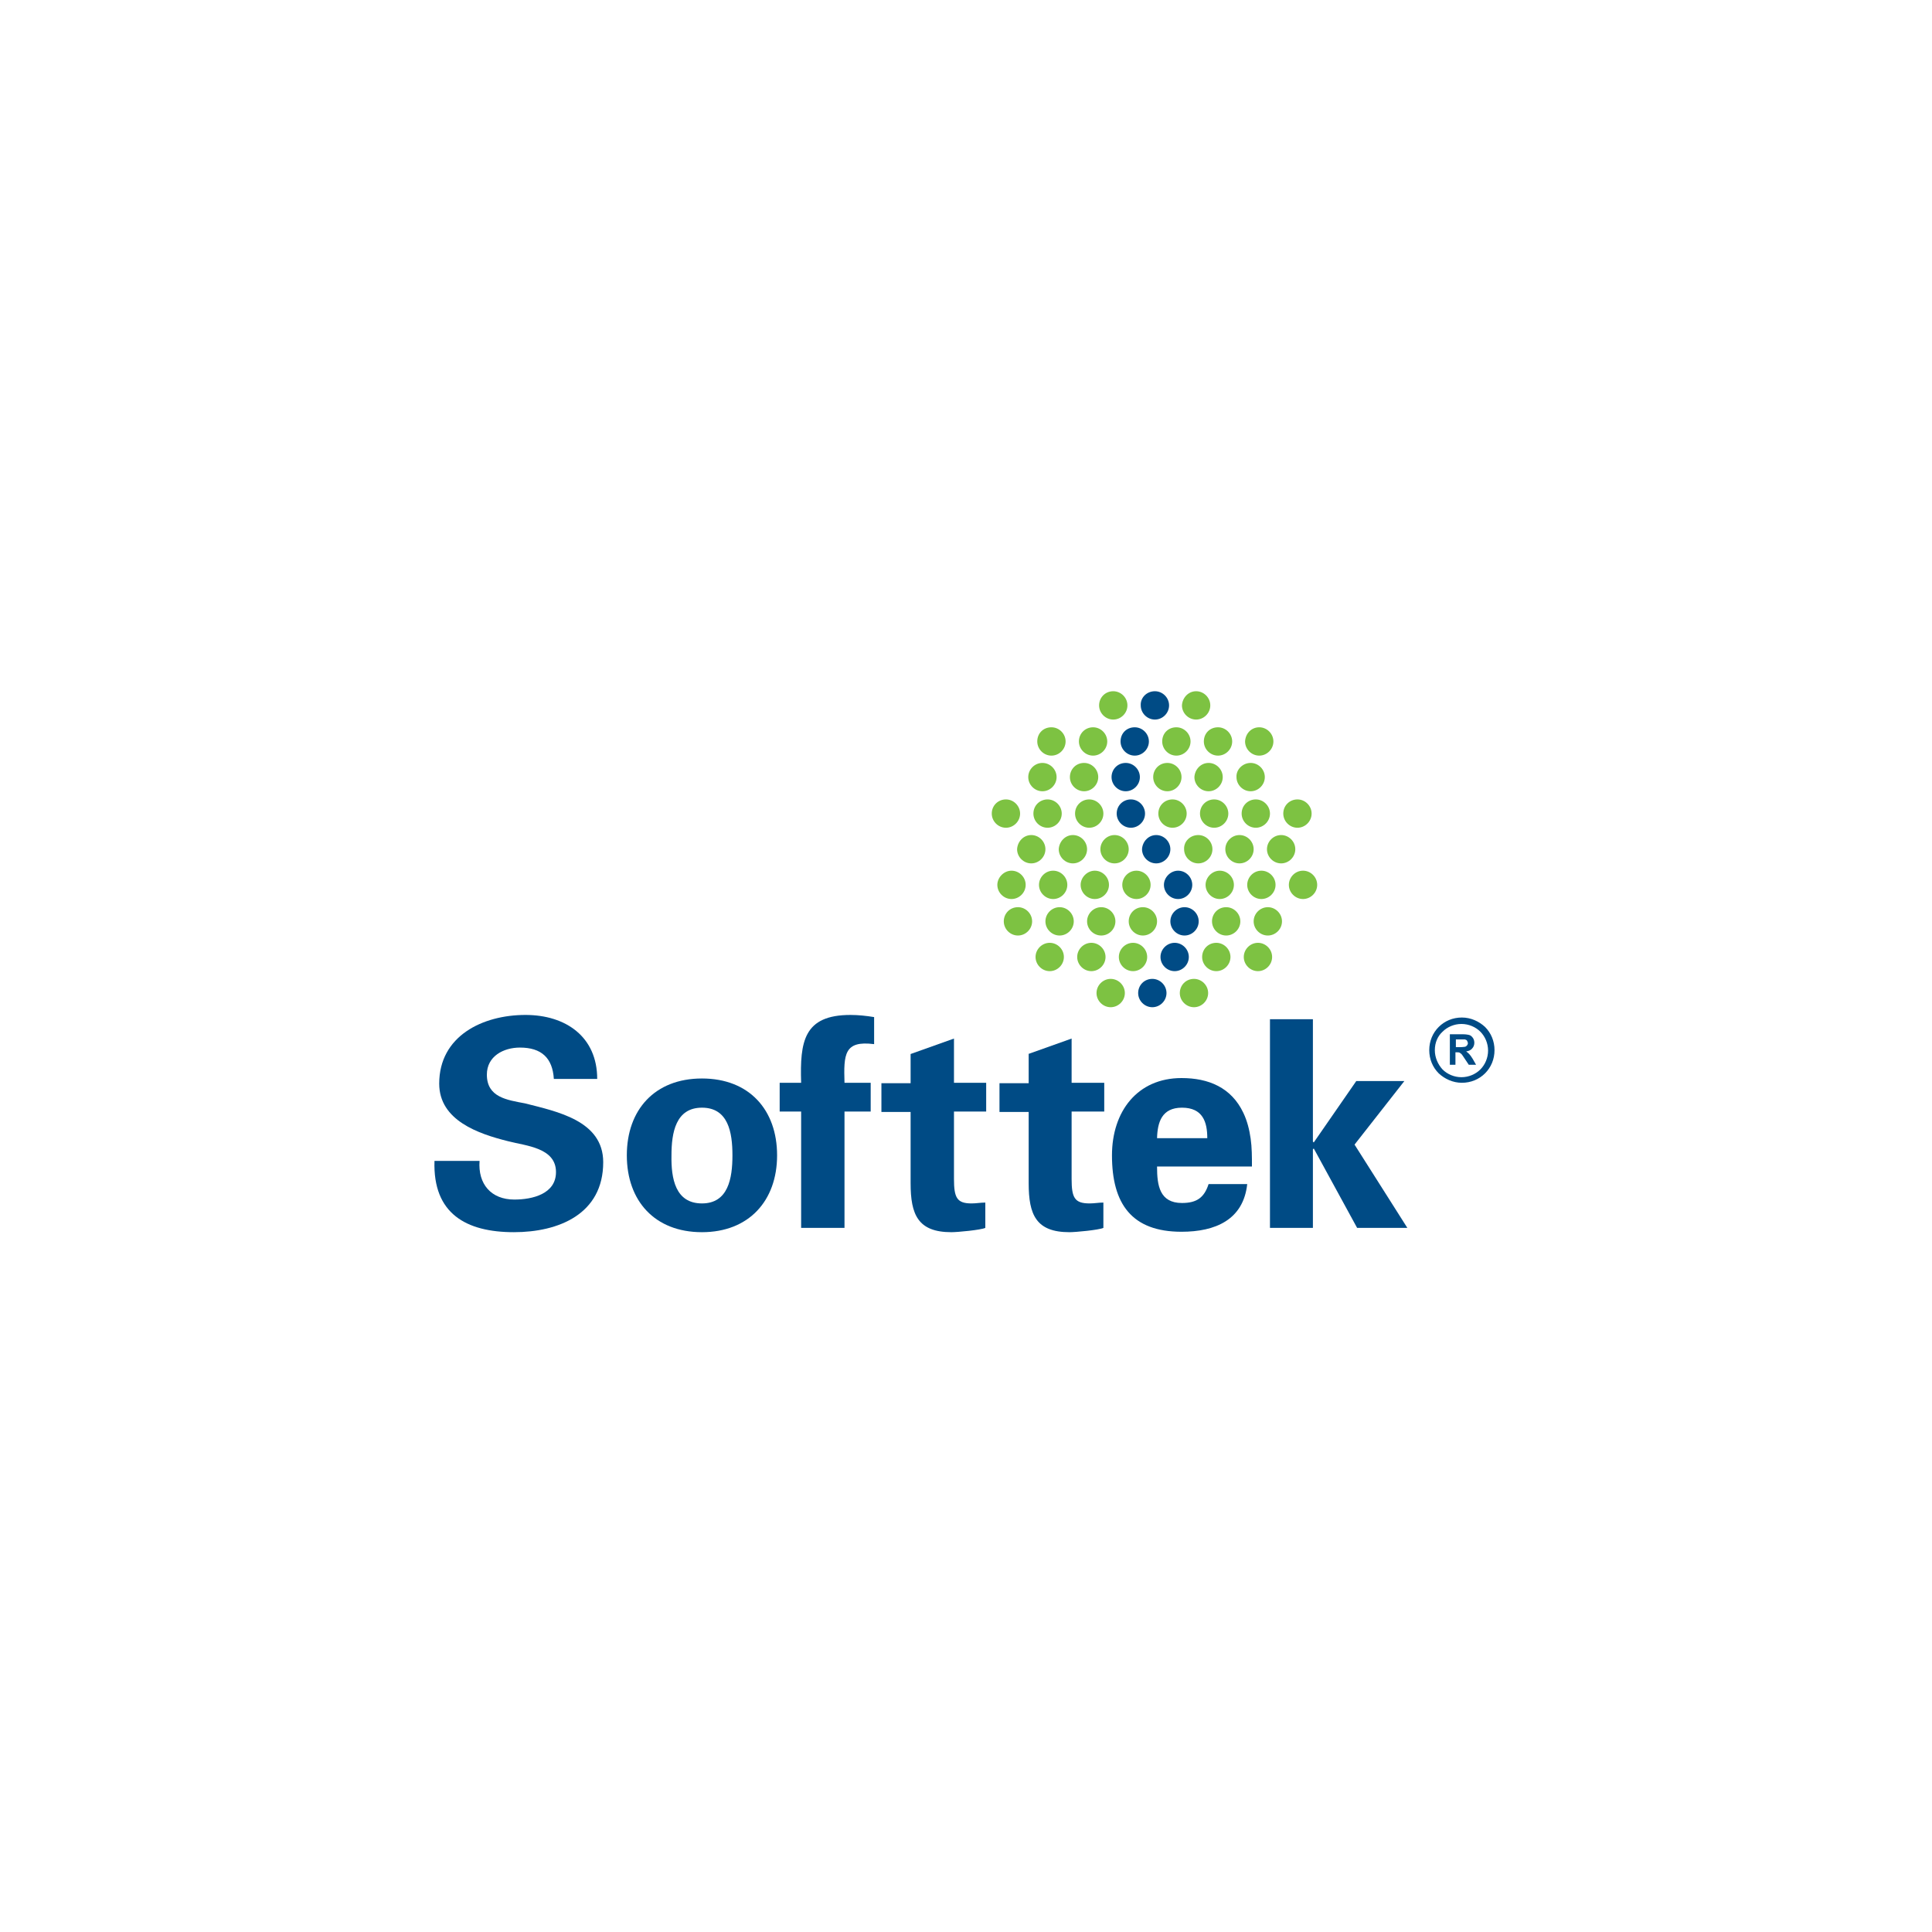 <ns0:svg xmlns:ns0="http://www.w3.org/2000/svg" version="1.1" id="Layer_1" x="0px" y="0px" viewBox="0 0 450 450" style="enable-background:new 0 0 450 220;" xml:space="preserve">
<ns0:style type="text/css" transform="translate(0.0, 115.0)">
	.st0{fill:none;}
	.st1{fill-rule:evenodd;clip-rule:evenodd;fill:#004B85;}
	.st2{fill-rule:evenodd;clip-rule:evenodd;fill:#7DC242;}
	.st3{fill:#004B85;}
</ns0:style>
<ns0:rect class="st0" width="450" height="220" transform="translate(0.0, 115.0)" />
<ns0:g transform="translate(0.0, 115.0)">
	<ns0:path class="st1" d="M121.1,129c-3.8,0-7.7,2-7.7,6.3c0,5.3,4.7,5.9,8.9,6.7c7.4,1.9,18.2,4,18.2,13.7c0,12.1-10.4,16.3-20.8,16.3   c-11.1,0-18.9-4.3-18.5-16.6h10.5c-0.4,5.4,2.7,9,8.1,9c4.2,0,9.7-1.3,9.7-6.4c0-5.7-7-6.1-11.2-7.2c-6.8-1.7-16-4.8-16-13.4   c0-11.1,10.1-16,20.1-16c9.4,0,16.7,5.1,16.7,14.9l-10.1,0C128.7,131.4,126.1,129,121.1,129L121.1,129z" />
	<ns0:path class="st1" d="M163.5,172c-11,0-17.5-7.3-17.5-17.9c0-10.6,6.5-17.9,17.5-17.9c11,0,17.5,7.3,17.5,17.9   C181,164.7,174.4,172,163.5,172L163.5,172z M163.5,165.3c6.1,0,7.1-5.8,7.1-11.2c0-5.4-1-11.1-7.1-11.1c-6.1,0-7.1,5.8-7.1,11.1   C156.3,159.5,157.3,165.3,163.5,165.3L163.5,165.3z" />
	<ns0:path class="st1" d="M196.7,137.2h6.1v6.7h-6.1V171h-10.1v-27.1h-5v-6.7h5c-0.3-9.6,0.6-15.8,11.5-15.8c1.8,0,3.7,0.2,5.5,0.5v6.3   C196.6,127.3,196.5,130.6,196.7,137.2L196.7,137.2z" />
	<ns0:path class="st1" d="M212.1,130.5l10.1-3.6v10.3h7.5v6.7h-7.5v15.7c0,4.4,0.7,5.7,4.1,5.7c1.1,0,2.1-0.2,3.2-0.2v5.9   c-1.1,0.5-6.5,1-7.9,1c-7.8,0-9.5-4.1-9.5-11.4v-16.6h-6.8v-6.7h6.8V130.5L212.1,130.5z" />
	<ns0:path class="st1" d="M239.5,130.5l10.1-3.6v10.3h7.6v6.7h-7.6v15.7c0,4.4,0.7,5.7,4.2,5.7c1.1,0,2.1-0.2,3.2-0.2v5.9   c-1.1,0.5-6.5,1-7.9,1c-7.8,0-9.5-4.1-9.5-11.4v-16.6h-6.8v-6.7h6.8V130.5L239.5,130.5z" />
	<ns0:path class="st1" d="M269.5,156.8c0,4.3,0.6,8.4,5.8,8.4c3.5,0,5.2-1.3,6.2-4.4h9c-0.9,8.3-7.4,11.1-15.3,11.1   c-11.6,0-16.2-6.5-16.2-17.8c0-10.2,5.9-18,16.2-18c6.3,0,11.6,2.2,14.4,8.1c0.9,1.9,1.4,3.9,1.7,6c0.3,2.1,0.3,4.2,0.3,6.5H269.5   L269.5,156.8z M281.2,150.1c0-3.7-1-7.1-5.9-7.1c-4.7,0-5.7,3.4-5.8,7.1H281.2L281.2,150.1z" />
	<ns0:polygon class="st1" points="306,151.1 315.9,136.8 327.1,136.8 315.5,151.6 327.8,171 316.1,171 306,152.5 305.8,152.7 305.8,171    295.8,171 295.8,122.4 305.8,122.4 305.8,150.9 306,151.1  " />
	<ns0:path class="st1" d="M269,46c1.8,0,3.3,1.5,3.3,3.3c0,1.8-1.5,3.3-3.3,3.3c-1.8,0-3.3-1.5-3.3-3.3C265.6,47.5,267.1,46,269,46   L269,46z" />
	<ns0:path class="st1" d="M268.4,113c1.8,0,3.3,1.5,3.3,3.3c0,1.8-1.5,3.3-3.3,3.3c-1.8,0-3.3-1.5-3.3-3.3   C265.1,114.5,266.5,113,268.4,113L268.4,113z" />
	<ns0:path class="st1" d="M275.9,96.3c1.8,0,3.3,1.5,3.3,3.3c0,1.8-1.5,3.3-3.3,3.3c-1.8,0-3.3-1.5-3.3-3.3   C272.6,97.8,274.1,96.3,275.9,96.3L275.9,96.3z" />
	<ns0:path class="st1" d="M273.6,104.6c1.8,0,3.3,1.5,3.3,3.3c0,1.8-1.5,3.3-3.3,3.3c-1.8,0-3.3-1.5-3.3-3.3   C270.3,106.1,271.8,104.6,273.6,104.6L273.6,104.6z" />
	<ns0:path class="st1" d="M269.3,79.5c1.8,0,3.3,1.5,3.3,3.3c0,1.8-1.5,3.3-3.3,3.3c-1.8,0-3.3-1.5-3.3-3.3   C266.1,81,267.5,79.5,269.3,79.5L269.3,79.5z" />
	<ns0:path class="st1" d="M274.4,87.8c1.8,0,3.3,1.5,3.3,3.3c0,1.8-1.5,3.3-3.3,3.3c-1.8,0-3.3-1.5-3.3-3.3   C271.1,89.4,272.6,87.8,274.4,87.8L274.4,87.8z" />
	<ns0:path class="st1" d="M262.2,62.7c1.8,0,3.3,1.5,3.3,3.3c0,1.8-1.5,3.3-3.3,3.3c-1.8,0-3.3-1.5-3.3-3.3   C258.9,64.2,260.3,62.7,262.2,62.7L262.2,62.7z" />
	<ns0:path class="st1" d="M264.3,54.4c1.8,0,3.3,1.5,3.3,3.3c0,1.8-1.5,3.3-3.3,3.3c-1.8,0-3.3-1.5-3.3-3.3   C261,55.8,262.4,54.4,264.3,54.4L264.3,54.4z" />
	<ns0:path class="st1" d="M263.4,71.2c1.8,0,3.3,1.5,3.3,3.3c0,1.8-1.5,3.3-3.3,3.3c-1.8,0-3.3-1.5-3.3-3.3   C260.1,72.6,261.6,71.2,263.4,71.2L263.4,71.2z" />
	<ns0:path class="st2" d="M259.3,46c1.8,0,3.3,1.5,3.3,3.3c0,1.8-1.5,3.3-3.3,3.3c-1.8,0-3.3-1.5-3.3-3.3C256,47.5,257.4,46,259.3,46   L259.3,46z" />
	<ns0:path class="st2" d="M258.7,113c1.8,0,3.3,1.5,3.3,3.3c0,1.8-1.5,3.3-3.3,3.3c-1.8,0-3.3-1.5-3.3-3.3   C255.4,114.5,256.9,113,258.7,113L258.7,113z" />
	<ns0:path class="st2" d="M278.1,113c1.8,0,3.3,1.5,3.3,3.3c0,1.8-1.5,3.3-3.3,3.3c-1.8,0-3.3-1.5-3.3-3.3   C274.8,114.5,276.2,113,278.1,113L278.1,113z" />
	<ns0:path class="st2" d="M278.6,46c1.8,0,3.3,1.5,3.3,3.3c0,1.8-1.5,3.3-3.3,3.3c-1.8,0-3.3-1.5-3.3-3.3C275.4,47.5,276.8,46,278.6,46   L278.6,46z" />
	<ns0:path class="st2" d="M237.1,96.3c1.8,0,3.3,1.5,3.3,3.3c0,1.8-1.5,3.3-3.3,3.3c-1.8,0-3.3-1.5-3.3-3.3   C233.8,97.8,235.2,96.3,237.1,96.3L237.1,96.3z" />
	<ns0:path class="st2" d="M246.8,96.3c1.8,0,3.3,1.5,3.3,3.3c0,1.8-1.5,3.3-3.3,3.3c-1.8,0-3.3-1.5-3.3-3.3   C243.5,97.8,245,96.3,246.8,96.3L246.8,96.3z" />
	<ns0:path class="st2" d="M256.5,96.3c1.8,0,3.3,1.5,3.3,3.3c0,1.8-1.5,3.3-3.3,3.3c-1.8,0-3.3-1.5-3.3-3.3   C253.2,97.8,254.7,96.3,256.5,96.3L256.5,96.3z" />
	<ns0:path class="st2" d="M266.2,96.3c1.8,0,3.3,1.5,3.3,3.3c0,1.8-1.5,3.3-3.3,3.3c-1.8,0-3.3-1.5-3.3-3.3   C262.9,97.8,264.3,96.3,266.2,96.3L266.2,96.3z" />
	<ns0:path class="st2" d="M285.6,96.3c1.8,0,3.3,1.5,3.3,3.3c0,1.8-1.5,3.3-3.3,3.3c-1.8,0-3.3-1.5-3.3-3.3   C282.3,97.8,283.7,96.3,285.6,96.3L285.6,96.3z" />
	<ns0:path class="st2" d="M295.3,96.3c1.8,0,3.3,1.5,3.3,3.3c0,1.8-1.5,3.3-3.3,3.3c-1.8,0-3.3-1.5-3.3-3.3   C292,97.8,293.5,96.3,295.3,96.3L295.3,96.3z" />
	<ns0:path class="st2" d="M244.5,104.6c1.8,0,3.3,1.5,3.3,3.3c0,1.8-1.5,3.3-3.3,3.3c-1.8,0-3.3-1.5-3.3-3.3   C241.2,106.1,242.7,104.6,244.5,104.6L244.5,104.6z" />
	<ns0:path class="st2" d="M254.2,104.6c1.8,0,3.3,1.5,3.3,3.3c0,1.8-1.5,3.3-3.3,3.3c-1.8,0-3.3-1.5-3.3-3.3   C250.9,106.1,252.4,104.6,254.2,104.6L254.2,104.6z" />
	<ns0:path class="st2" d="M263.9,104.6c1.8,0,3.3,1.5,3.3,3.3c0,1.8-1.5,3.3-3.3,3.3c-1.8,0-3.3-1.5-3.3-3.3   C260.6,106.1,262.1,104.6,263.9,104.6L263.9,104.6z" />
	<ns0:path class="st2" d="M283.3,104.6c1.8,0,3.3,1.5,3.3,3.3c0,1.8-1.5,3.3-3.3,3.3c-1.8,0-3.3-1.5-3.3-3.3   C280,106.1,281.4,104.6,283.3,104.6L283.3,104.6z" />
	<ns0:path class="st2" d="M293,104.6c1.8,0,3.3,1.5,3.3,3.3c0,1.8-1.5,3.3-3.3,3.3c-1.8,0-3.3-1.5-3.3-3.3   C289.7,106.1,291.2,104.6,293,104.6L293,104.6z" />
	<ns0:path class="st2" d="M240.2,79.5c1.8,0,3.3,1.5,3.3,3.3c0,1.8-1.5,3.3-3.3,3.3c-1.8,0-3.3-1.5-3.3-3.3   C237,81,238.4,79.5,240.2,79.5L240.2,79.5z" />
	<ns0:path class="st2" d="M249.9,79.5c1.8,0,3.3,1.5,3.3,3.3c0,1.8-1.5,3.3-3.3,3.3c-1.8,0-3.3-1.5-3.3-3.3   C246.7,81,248.1,79.5,249.9,79.5L249.9,79.5z" />
	<ns0:path class="st2" d="M259.6,79.5c1.8,0,3.3,1.5,3.3,3.3c0,1.8-1.5,3.3-3.3,3.3c-1.8,0-3.3-1.5-3.3-3.3   C256.3,81,257.8,79.5,259.6,79.5L259.6,79.5z" />
	<ns0:path class="st2" d="M279.1,79.5c1.8,0,3.3,1.5,3.3,3.3c0,1.8-1.5,3.3-3.3,3.3c-1.8,0-3.3-1.5-3.3-3.3   C275.7,81,277.2,79.5,279.1,79.5L279.1,79.5z" />
	<ns0:path class="st2" d="M288.7,79.5c1.8,0,3.3,1.5,3.3,3.3c0,1.8-1.5,3.3-3.3,3.3c-1.8,0-3.3-1.5-3.3-3.3   C285.4,81,286.9,79.5,288.7,79.5L288.7,79.5z" />
	<ns0:path class="st2" d="M298.4,79.5c1.8,0,3.3,1.5,3.3,3.3c0,1.8-1.5,3.3-3.3,3.3c-1.8,0-3.3-1.5-3.3-3.3   C295.1,81,296.6,79.5,298.4,79.5L298.4,79.5z" />
	<ns0:path class="st2" d="M235.6,87.8c1.8,0,3.3,1.5,3.3,3.3c0,1.8-1.5,3.3-3.3,3.3c-1.8,0-3.3-1.5-3.3-3.3   C232.3,89.4,233.8,87.8,235.6,87.8L235.6,87.8z" />
	<ns0:path class="st2" d="M245.3,87.8c1.8,0,3.3,1.5,3.3,3.3c0,1.8-1.5,3.3-3.3,3.3c-1.8,0-3.3-1.5-3.3-3.3   C242,89.4,243.4,87.8,245.3,87.8L245.3,87.8z" />
	<ns0:path class="st2" d="M255,87.8c1.8,0,3.3,1.5,3.3,3.3c0,1.8-1.5,3.3-3.3,3.3c-1.8,0-3.3-1.5-3.3-3.3   C251.7,89.4,253.2,87.8,255,87.8L255,87.8z" />
	<ns0:path class="st2" d="M264.7,87.8c1.8,0,3.3,1.5,3.3,3.3c0,1.8-1.5,3.3-3.3,3.3c-1.8,0-3.3-1.5-3.3-3.3   C261.4,89.4,262.8,87.8,264.7,87.8L264.7,87.8z" />
	<ns0:path class="st2" d="M284.1,87.8c1.8,0,3.3,1.5,3.3,3.3c0,1.8-1.5,3.3-3.3,3.3c-1.8,0-3.3-1.5-3.3-3.3   C280.8,89.4,282.3,87.8,284.1,87.8L284.1,87.8z" />
	<ns0:path class="st2" d="M293.8,87.8c1.8,0,3.3,1.5,3.3,3.3c0,1.8-1.5,3.3-3.3,3.3c-1.8,0-3.3-1.5-3.3-3.3   C290.5,89.4,291.9,87.8,293.8,87.8L293.8,87.8z" />
	<ns0:path class="st2" d="M303.5,87.8c1.8,0,3.3,1.5,3.3,3.3c0,1.8-1.5,3.3-3.3,3.3c-1.8,0-3.3-1.5-3.3-3.3   C300.2,89.4,301.6,87.8,303.5,87.8L303.5,87.8z" />
	<ns0:path class="st2" d="M242.8,62.7c1.8,0,3.3,1.5,3.3,3.3c0,1.8-1.5,3.3-3.3,3.3c-1.8,0-3.3-1.5-3.3-3.3   C239.5,64.2,241,62.7,242.8,62.7L242.8,62.7z" />
	<ns0:path class="st2" d="M252.5,62.7c1.8,0,3.3,1.5,3.3,3.3c0,1.8-1.5,3.3-3.3,3.3c-1.8,0-3.3-1.5-3.3-3.3   C249.2,64.2,250.6,62.7,252.5,62.7L252.5,62.7z" />
	<ns0:path class="st2" d="M271.9,62.7c1.8,0,3.3,1.5,3.3,3.3c0,1.8-1.5,3.3-3.3,3.3c-1.8,0-3.3-1.5-3.3-3.3   C268.6,64.2,270,62.7,271.9,62.7L271.9,62.7z" />
	<ns0:path class="st2" d="M281.5,62.7c1.8,0,3.3,1.5,3.3,3.3c0,1.8-1.5,3.3-3.3,3.3c-1.8,0-3.3-1.5-3.3-3.3   C278.3,64.2,279.7,62.7,281.5,62.7L281.5,62.7z" />
	<ns0:path class="st2" d="M291.3,62.7c1.8,0,3.3,1.5,3.3,3.3c0,1.8-1.5,3.3-3.3,3.3c-1.8,0-3.3-1.5-3.3-3.3   C287.9,64.2,289.5,62.7,291.3,62.7L291.3,62.7z" />
	<ns0:path class="st2" d="M244.9,54.4c1.8,0,3.3,1.5,3.3,3.3c0,1.8-1.5,3.3-3.3,3.3c-1.8,0-3.3-1.5-3.3-3.3   C241.6,55.8,243,54.4,244.9,54.4L244.9,54.4z" />
	<ns0:path class="st2" d="M254.6,54.4c1.8,0,3.3,1.5,3.3,3.3c0,1.8-1.5,3.3-3.3,3.3c-1.8,0-3.3-1.5-3.3-3.3   C251.3,55.8,252.8,54.4,254.6,54.4L254.6,54.4z" />
	<ns0:path class="st2" d="M274,54.4c1.8,0,3.3,1.5,3.3,3.3c0,1.8-1.5,3.3-3.3,3.3c-1.8,0-3.3-1.5-3.3-3.3   C270.7,55.8,272.1,54.4,274,54.4L274,54.4z" />
	<ns0:path class="st2" d="M283.7,54.4c1.8,0,3.3,1.5,3.3,3.3c0,1.8-1.5,3.3-3.3,3.3c-1.8,0-3.3-1.5-3.3-3.3   C280.4,55.8,281.8,54.4,283.7,54.4L283.7,54.4z" />
	<ns0:path class="st2" d="M293.3,54.4c1.8,0,3.3,1.5,3.3,3.3c0,1.8-1.5,3.3-3.3,3.3c-1.8,0-3.3-1.5-3.3-3.3   C290.1,55.8,291.5,54.4,293.3,54.4L293.3,54.4z" />
	<ns0:path class="st2" d="M234.3,71.2c1.8,0,3.3,1.5,3.3,3.3c0,1.8-1.5,3.3-3.3,3.3c-1.8,0-3.3-1.5-3.3-3.3   C231,72.6,232.5,71.2,234.3,71.2L234.3,71.2z" />
	<ns0:path class="st2" d="M244,71.2c1.8,0,3.3,1.5,3.3,3.3c0,1.8-1.5,3.3-3.3,3.3c-1.8,0-3.3-1.5-3.3-3.3   C240.7,72.6,242.2,71.2,244,71.2L244,71.2z" />
	<ns0:path class="st2" d="M253.7,71.2c1.8,0,3.3,1.5,3.3,3.3c0,1.8-1.5,3.3-3.3,3.3c-1.8,0-3.3-1.5-3.3-3.3   C250.4,72.6,251.9,71.2,253.7,71.2L253.7,71.2z" />
	<ns0:path class="st2" d="M273.1,71.2c1.8,0,3.3,1.5,3.3,3.3c0,1.8-1.5,3.3-3.3,3.3c-1.8,0-3.3-1.5-3.3-3.3   C269.8,72.6,271.3,71.2,273.1,71.2L273.1,71.2z" />
	<ns0:path class="st2" d="M282.8,71.2c1.8,0,3.3,1.5,3.3,3.3c0,1.8-1.5,3.3-3.3,3.3c-1.8,0-3.3-1.5-3.3-3.3   C279.5,72.6,281,71.2,282.8,71.2L282.8,71.2z" />
	<ns0:path class="st2" d="M292.5,71.2c1.8,0,3.3,1.5,3.3,3.3c0,1.8-1.5,3.3-3.3,3.3c-1.8,0-3.3-1.5-3.3-3.3   C289.2,72.6,290.7,71.2,292.5,71.2L292.5,71.2z" />
	<ns0:path class="st2" d="M302.2,71.2c1.8,0,3.3,1.5,3.3,3.3c0,1.8-1.5,3.3-3.3,3.3c-1.8,0-3.3-1.5-3.3-3.3   C298.9,72.6,300.4,71.2,302.2,71.2L302.2,71.2z" />
	<ns0:path class="st3" d="M332.9,129.6L332.9,129.6L332.9,129.6c0-2.1,0.8-4,2.2-5.4c1.4-1.4,3.3-2.2,5.4-2.2v0h0h0v0   c2.1,0,4,0.9,5.4,2.2c1.4,1.4,2.2,3.3,2.2,5.4h0v0v0h0c0,2.1-0.8,4-2.2,5.4c-1.4,1.4-3.3,2.2-5.4,2.2v0h0h0v0c-2.1,0-4-0.9-5.4-2.2   C333.7,133.6,332.9,131.7,332.9,129.6L332.9,129.6L332.9,129.6L332.9,129.6z M334.2,129.6L334.2,129.6L334.2,129.6L334.2,129.6   L334.2,129.6c0,1.7,0.7,3.3,1.8,4.5c1.1,1.1,2.7,1.8,4.4,1.8v0h0h0v0c1.7,0,3.3-0.7,4.4-1.8c1.1-1.1,1.8-2.7,1.8-4.4h0v0v0h0   c0-1.7-0.7-3.3-1.8-4.4c-1.1-1.1-2.7-1.8-4.4-1.8v0h0h0v0c-1.7,0-3.3,0.7-4.4,1.8C334.9,126.3,334.2,127.8,334.2,129.6L334.2,129.6   z" />
	<ns0:path class="st1" d="M339.1,128.9h1c0.7,0,1.1-0.1,1.2-0.1c0.2-0.1,0.3-0.2,0.4-0.3c0.1-0.2,0.2-0.3,0.2-0.5c0-0.2-0.1-0.4-0.2-0.6   c-0.1-0.2-0.3-0.2-0.5-0.3c-0.1,0-0.5,0-1,0h-1.1V128.9L339.1,128.9z M337.7,132.9v-7h3c0.7,0,1.3,0.1,1.6,0.2   c0.3,0.1,0.6,0.4,0.8,0.7c0.2,0.3,0.3,0.7,0.3,1.1c0,0.5-0.2,1-0.5,1.3c-0.3,0.4-0.8,0.6-1.4,0.7c0.3,0.2,0.5,0.4,0.7,0.6   c0.2,0.2,0.5,0.6,0.8,1.1l0.8,1.4h-1.7l-1-1.5c-0.4-0.6-0.6-0.9-0.7-1c-0.1-0.1-0.3-0.2-0.4-0.3c-0.2-0.1-0.4-0.1-0.7-0.1h-0.3v2.9   H337.7L337.7,132.9z" />
</ns0:g>
</ns0:svg>